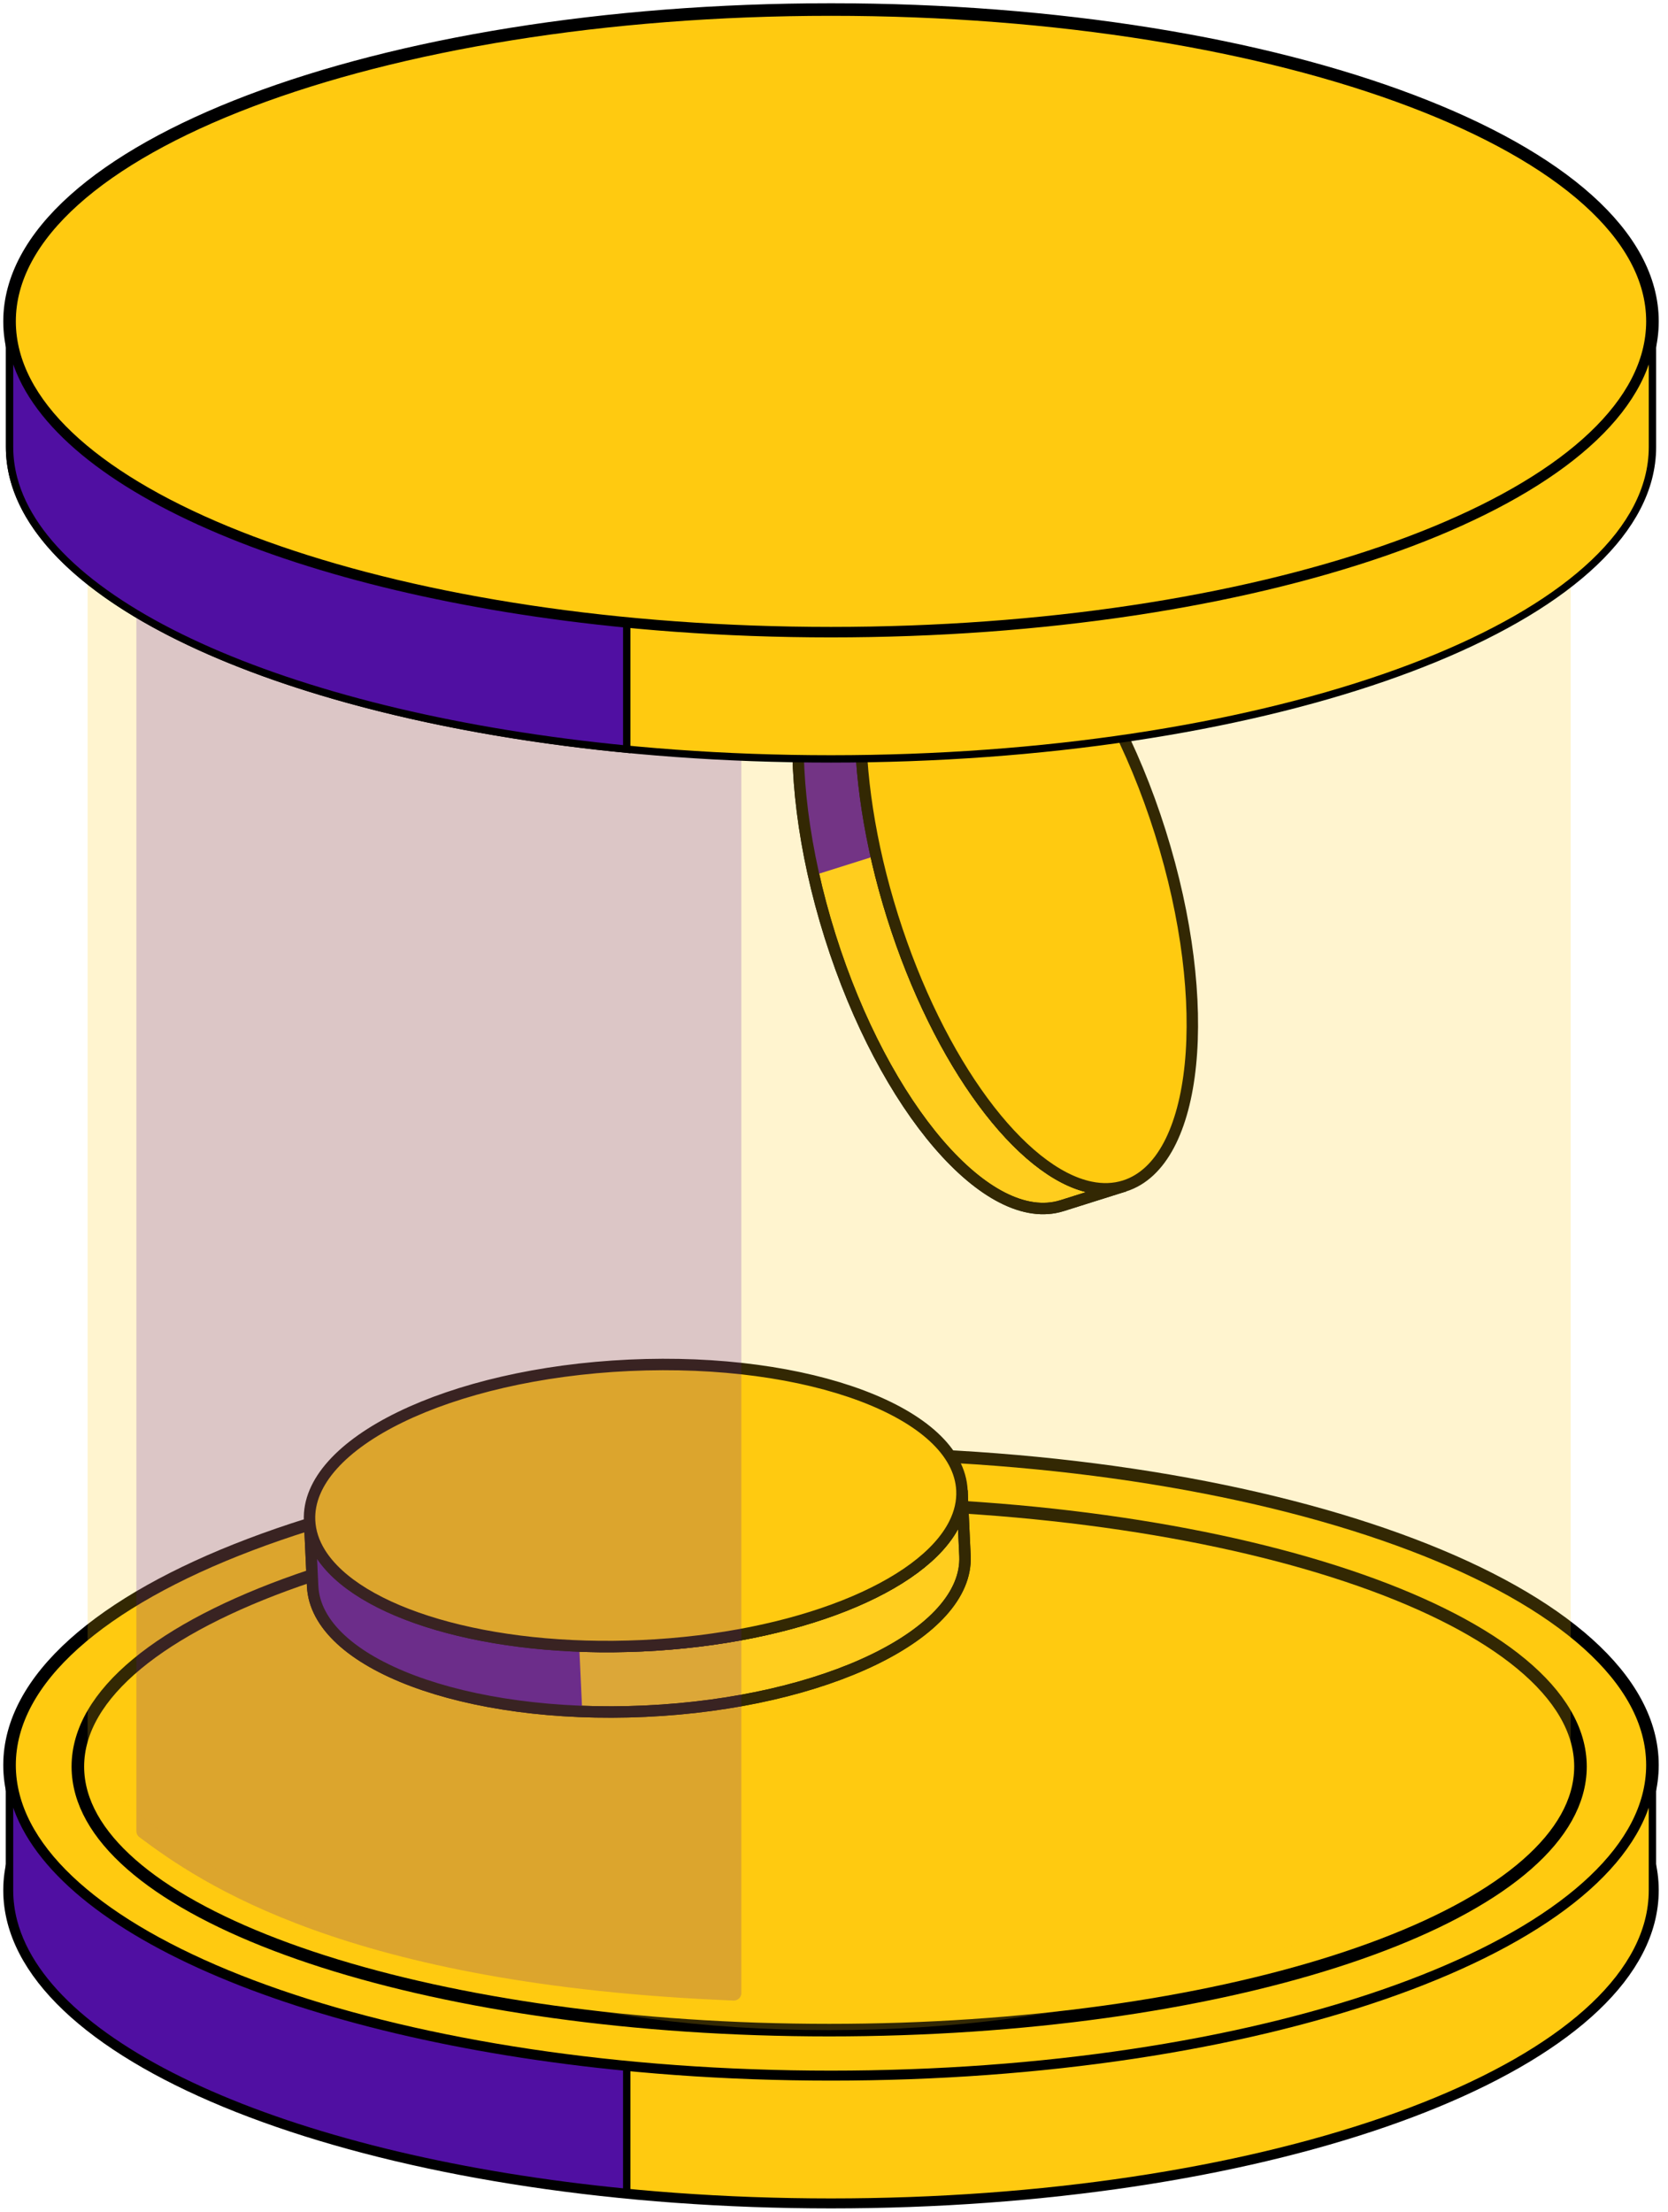 <svg width="175" height="232" viewBox="0 0 175 232" fill="none" xmlns="http://www.w3.org/2000/svg">
<g id="Group 14541">
<g id="Group">
<path id="Vector" d="M173.368 198.24C173.368 199.346 173.221 200.444 172.94 201.519C168.605 218.039 131.868 230.943 87.184 230.943C42.501 230.943 5.763 218.039 1.429 201.519C1.148 200.444 1.001 199.346 1.001 198.24C1.001 180.182 39.584 165.537 87.184 165.537C134.785 165.537 173.368 180.182 173.368 198.24Z" fill="#500FA2" stroke="black" stroke-width="1.318" stroke-miterlimit="10" stroke-linecap="round"/>
</g>
<g id="Group_2">
<path id="Vector_2" d="M173.368 185.111C173.368 186.217 173.221 187.315 172.94 188.39C168.605 204.91 131.868 217.814 87.184 217.814C42.501 217.814 5.763 204.91 1.429 188.39C1.148 187.315 1.001 186.217 1.001 185.111C1.001 167.053 39.584 152.408 87.184 152.408C134.785 152.408 173.368 167.053 173.368 185.111Z" fill="#FFCA10" stroke="black" stroke-width="1.318" stroke-miterlimit="10" stroke-linecap="round"/>
<path id="Vector_3" d="M165.818 185.268C165.818 186.202 165.683 187.13 165.426 188.039C161.462 202.001 127.862 212.907 86.993 212.907C46.124 212.907 12.524 202.001 8.56 188.039C8.303 187.13 8.168 186.202 8.168 185.268C8.168 170.006 43.457 157.628 86.993 157.628C130.529 157.628 165.818 170.006 165.818 185.268Z" fill="#FFCA10" stroke="black" stroke-width="1.318" stroke-miterlimit="10" stroke-linecap="round"/>
</g>
<g id="Group 14538">
<path id="Vector_4" d="M100.924 156.308C100.979 157.486 100.706 158.656 100.142 159.783C96.842 166.42 83.522 171.849 67.378 172.595C51.234 173.341 37.479 169.164 33.581 162.86C32.916 161.79 32.536 160.65 32.481 159.471L32.799 166.335C33.174 174.457 48.797 180.332 67.695 179.458C86.594 178.585 101.617 171.293 101.242 163.171L100.924 156.308Z" fill="#FFCE22" stroke="black" stroke-width="1.2"/>
<path id="Vector_5" d="M60.768 172.627C47.581 172.132 36.934 168.283 33.581 162.86C32.916 161.79 32.536 160.65 32.481 159.471L32.799 166.335C33.129 173.487 45.283 178.897 61.085 179.49L60.768 172.627Z" fill="#500FA3"/>
<path id="Vector_6" d="M100.924 156.308C100.979 157.486 100.706 158.656 100.142 159.783C96.842 166.42 83.522 171.849 67.378 172.595C51.234 173.341 37.479 169.164 33.581 162.86C32.916 161.79 32.536 160.65 32.481 159.471L32.799 166.335C33.174 174.457 48.797 180.332 67.695 179.458C86.594 178.585 101.617 171.293 101.242 163.171L100.924 156.308Z" stroke="black" stroke-width="1.2"/>
<path id="Vector_7" d="M66.017 143.184C47.119 144.058 32.105 151.357 32.48 159.471C32.535 160.649 32.914 161.789 33.579 162.859C37.478 169.163 51.233 173.34 67.376 172.594C83.52 171.848 96.841 166.419 100.141 159.782C100.705 158.655 100.977 157.486 100.923 156.307C100.548 148.193 84.915 142.31 66.017 143.184Z" fill="#FFCA10" stroke="black" stroke-width="1.2"/>
</g>
<g id="Group 14539">
<path id="Vector_8" d="M117.981 124.377C116.856 124.731 115.655 124.767 114.422 124.511C107.161 123.02 98.502 111.534 93.646 96.12C88.79 80.706 89.305 66.34 94.401 60.957C95.265 60.04 96.269 59.381 97.394 59.026L90.841 61.091C83.086 63.534 81.408 80.14 87.093 98.184C92.777 116.229 103.673 128.884 111.428 126.441L117.981 124.377Z" fill="#FFCE22" stroke="black" stroke-width="1.2"/>
<path id="Vector_9" d="M91.922 89.738C89.024 76.865 90.018 65.587 94.401 60.957C95.265 60.04 96.269 59.381 97.394 59.026L90.841 61.091C84.012 63.242 81.896 76.376 85.369 91.803L91.922 89.738Z" fill="#500FA3"/>
<path id="Vector_10" d="M117.981 124.377C116.856 124.731 115.655 124.767 114.422 124.511C107.161 123.02 98.502 111.534 93.646 96.12C88.79 80.706 89.305 66.34 94.401 60.957C95.265 60.04 96.269 59.381 97.394 59.026L90.841 61.091C83.086 63.534 81.408 80.14 87.093 98.184C92.777 116.229 103.673 128.884 111.428 126.441L117.981 124.377Z" stroke="black" stroke-width="1.2"/>
<path id="Vector_11" d="M121.727 87.272C116.043 69.228 105.142 56.584 97.395 59.025C96.269 59.379 95.265 60.038 94.401 60.955C89.306 66.338 88.79 80.704 93.646 96.118C98.502 111.533 107.161 123.019 114.422 124.509C115.655 124.765 116.856 124.729 117.981 124.375C125.729 121.934 127.412 105.317 121.727 87.272Z" fill="#FFCA10" stroke="black" stroke-width="1.2"/>
</g>
<g id="Vector_12">
<path d="M172.939 201.519C173.22 200.445 173.367 199.347 173.367 198.24V185.112C173.367 186.218 173.22 187.316 172.939 188.391C168.604 204.911 131.867 217.815 87.183 217.815C42.5 217.815 5.763 204.911 1.428 188.391C1.147 187.316 1 186.218 1 185.112V198.24C1 199.347 1.147 200.445 1.428 201.519C5.763 218.04 42.5 230.943 87.183 230.943C131.867 230.943 168.604 218.04 172.939 201.519Z" fill="#FFCA10"/>
<path d="M172.939 201.519C173.22 200.445 173.367 199.347 173.367 198.24V185.112C173.367 186.218 173.22 187.316 172.939 188.391C168.604 204.911 131.867 217.815 87.183 217.815C42.5 217.815 5.763 204.911 1.428 188.391C1.147 187.316 1 186.218 1 185.112V198.24C1 199.347 1.147 200.445 1.428 201.519C5.763 218.04 42.5 230.943 87.183 230.943C131.867 230.943 168.604 218.04 172.939 201.519Z" stroke="black" stroke-width="0.773" stroke-miterlimit="10" stroke-linecap="round"/>
</g>
<path id="Vector_13" d="M1 198.24C1 199.347 1.147 200.445 1.428 201.519C5.045 215.304 31.222 226.571 65.752 229.924V216.795C31.222 213.442 5.045 202.175 1.428 188.391C1.147 187.316 1 186.218 1 185.112V198.24Z" fill="#500FA2" stroke="black" stroke-width="0.773" stroke-miterlimit="10" stroke-linecap="round"/>
<g id="Group_3">
<path id="Rectangle 1275" opacity="0.2" d="M9.19 31.712H164.792V185.267C164.792 185.267 140.735 212.907 86.991 212.907C33.247 212.907 9.19 185.267 9.19 185.267V31.712Z" fill="#FFCA10"/>
<path id="Rectangle 1276" opacity="0.2" d="M14.309 26.341C14.309 25.915 14.655 25.569 15.081 25.569H77.005C77.432 25.569 77.778 25.915 77.778 26.341V209.034C77.778 209.471 77.402 209.821 76.965 209.804C36.275 208.18 20.908 197.366 14.611 192.659C14.416 192.513 14.309 192.289 14.309 192.046V26.341Z" fill="#500FA2"/>
<g id="Group_4">
<path id="Vector_14" d="M173.369 33.703C173.369 34.809 173.221 35.907 172.941 36.982C168.606 53.502 131.869 66.406 87.185 66.406C42.501 66.406 5.764 53.502 1.43 36.982C1.149 35.907 1.002 34.809 1.002 33.703C1.002 15.645 39.585 1 87.185 1C134.785 1 173.369 15.645 173.369 33.703Z" fill="#FFCA10" stroke="black" stroke-width="1.318" stroke-miterlimit="10" stroke-linecap="round"/>
<g id="Vector_15">
<path d="M172.941 50.165C173.221 49.09 173.369 47.992 173.369 46.886V33.757C173.369 34.864 173.221 35.962 172.941 37.036C168.606 53.556 131.869 66.46 87.185 66.46C42.501 66.46 5.764 53.556 1.43 37.036C1.149 35.962 1.002 34.864 1.002 33.757V46.886C1.002 47.992 1.149 49.09 1.43 50.165C5.764 66.685 42.501 79.589 87.185 79.589C131.869 79.589 168.606 66.685 172.941 50.165Z" fill="#FFCA10"/>
<path d="M172.941 50.165C173.221 49.09 173.369 47.992 173.369 46.886V33.757C173.369 34.864 173.221 35.962 172.941 37.036C168.606 53.556 131.869 66.46 87.185 66.46C42.501 66.46 5.764 53.556 1.43 37.036C1.149 35.962 1.002 34.864 1.002 33.757V46.886C1.002 47.992 1.149 49.09 1.43 50.165C5.764 66.685 42.501 79.589 87.185 79.589C131.869 79.589 168.606 66.685 172.941 50.165Z" stroke="black" stroke-width="0.773" stroke-miterlimit="10" stroke-linecap="round"/>
</g>
<path id="Vector_16" d="M1.002 46.886C1.002 47.992 1.149 49.09 1.43 50.165C5.047 63.95 31.224 75.217 65.753 78.57V65.441C31.224 62.088 5.047 50.821 1.43 37.036C1.149 35.962 1.002 34.864 1.002 33.757V46.886Z" fill="#500FA2" stroke="black" stroke-width="0.773" stroke-miterlimit="10" stroke-linecap="round"/>
</g>
</g>
</g>
</svg>
